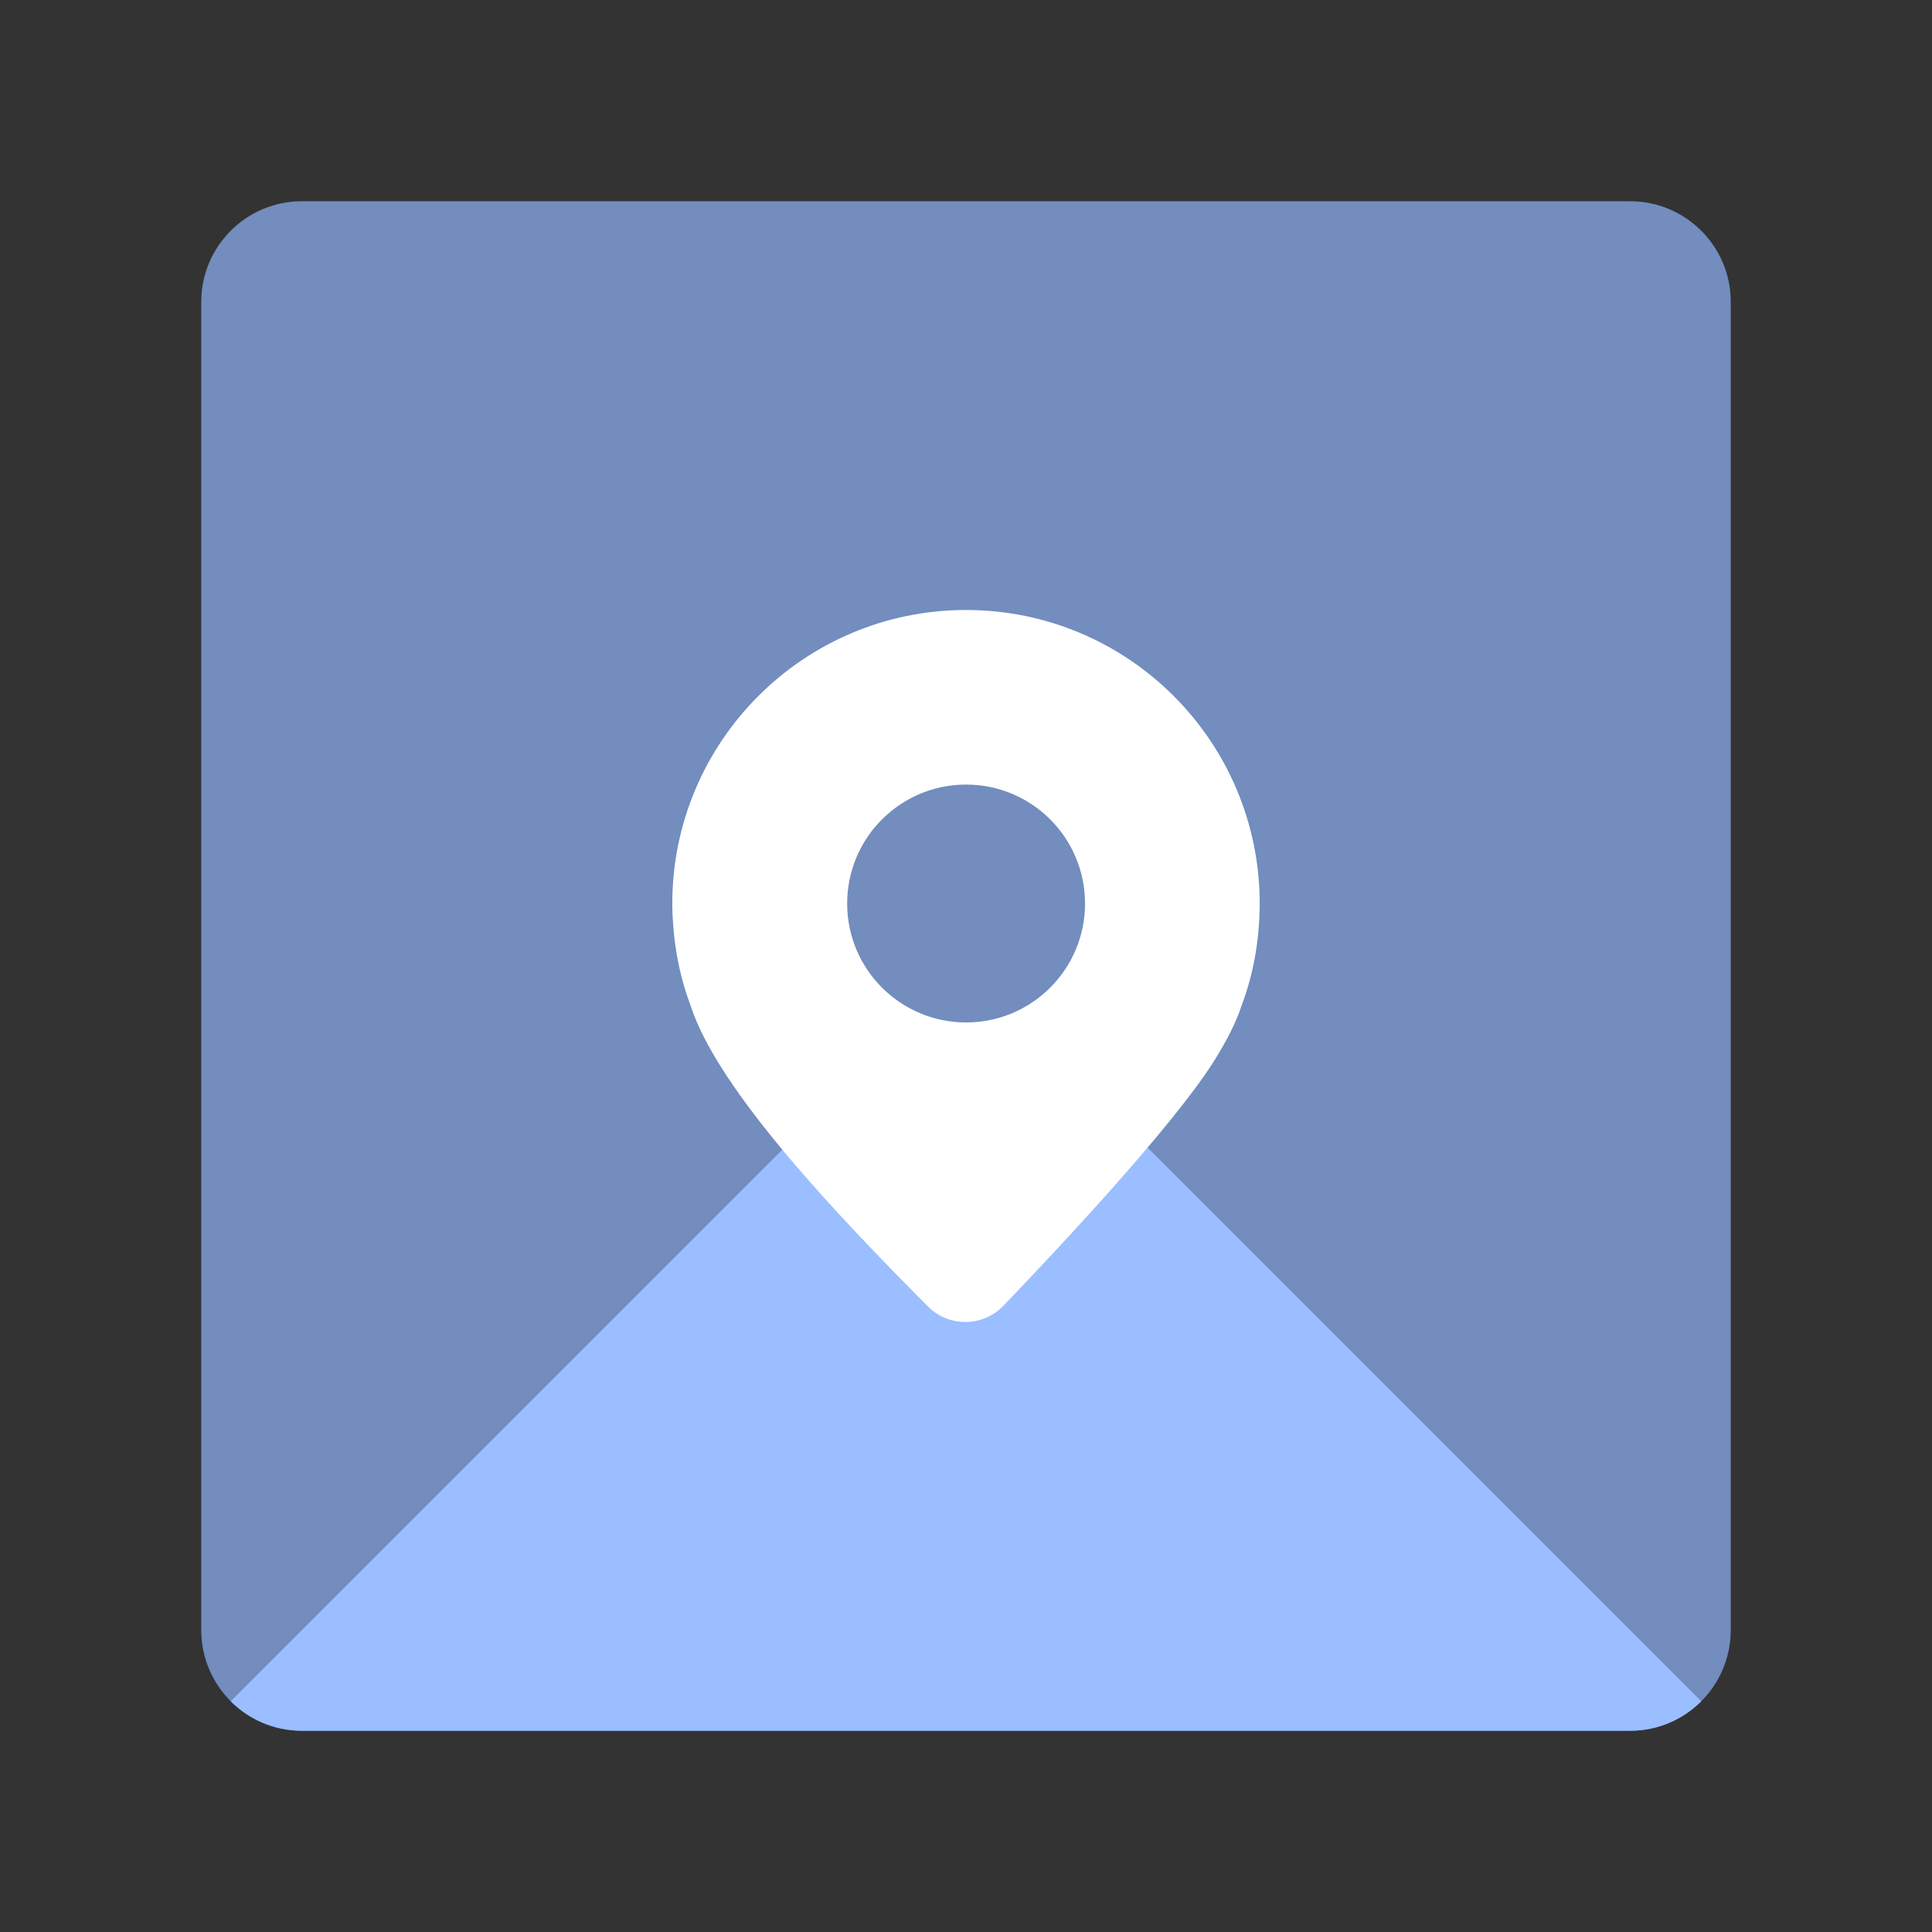<?xml version="1.0" encoding="UTF-8"?><svg id="a" xmlns="http://www.w3.org/2000/svg" width="192" height="192" xmlns:xlink="http://www.w3.org/1999/xlink" viewBox="0 0 192 192"><rect x="0" y="0" width="192" height="192" fill="#333333" stroke="none"/><defs><style>.e{fill:#9abeff;}.e,.f,.g,.h,.i{stroke-width:0px;}.e,.g{fill-rule:evenodd;}.f,.g{fill:#728dbe;}.j{clip-path:url(#d);}.h{clip-rule:evenodd;fill:none;}.i{fill:#fff;}</style><clipPath id="d"><path class="h" d="m172,30v132c0,5.52-4.48,10-10,10H30c-5.52,0-10-4.48-10-10V30c0-5.52,4.48-10,10-10h132c5.52,0,10,4.48,10,10Z"/></clipPath></defs><g id="b"><g id="c"><g class="j"><path class="g" d="m172,30v132c0,5.52-4.48,10-10,10H30c-5.52,0-10-4.48-10-10V30c0-5.52,4.48-10,10-10h132c5.52,0,10,4.48,10,10Z"/><polygon class="e" points="96 96 20 172 172 172 96 96"/><path class="i" d="m96,60.62c-16.12,0-29.19,13.08-29.19,29.19.04,3.46.59,6.86,1.81,10.09h0c2.7,8.42,14.63,20.91,23.59,29.93,2.08,2.09,5.47,2.06,7.51-.07,5.81-6.05,16.74-17.76,20.83-24.16,1.27-2.01,2.28-3.93,2.85-5.7h0c1.22-3.23,1.77-6.63,1.79-10.09,0-16.12-13.06-29.19-29.19-29.19Zm0,17.96c6.2,0,11.23,5.04,11.23,11.23s-5.04,11.23-11.23,11.23c-6.2-.02-11.21-5.04-11.21-11.23-.02-6.2,5.02-11.21,11.21-11.23Z"/><circle class="f" cx="96.01" cy="89.79" r="11.82"/></g></g></g></svg>